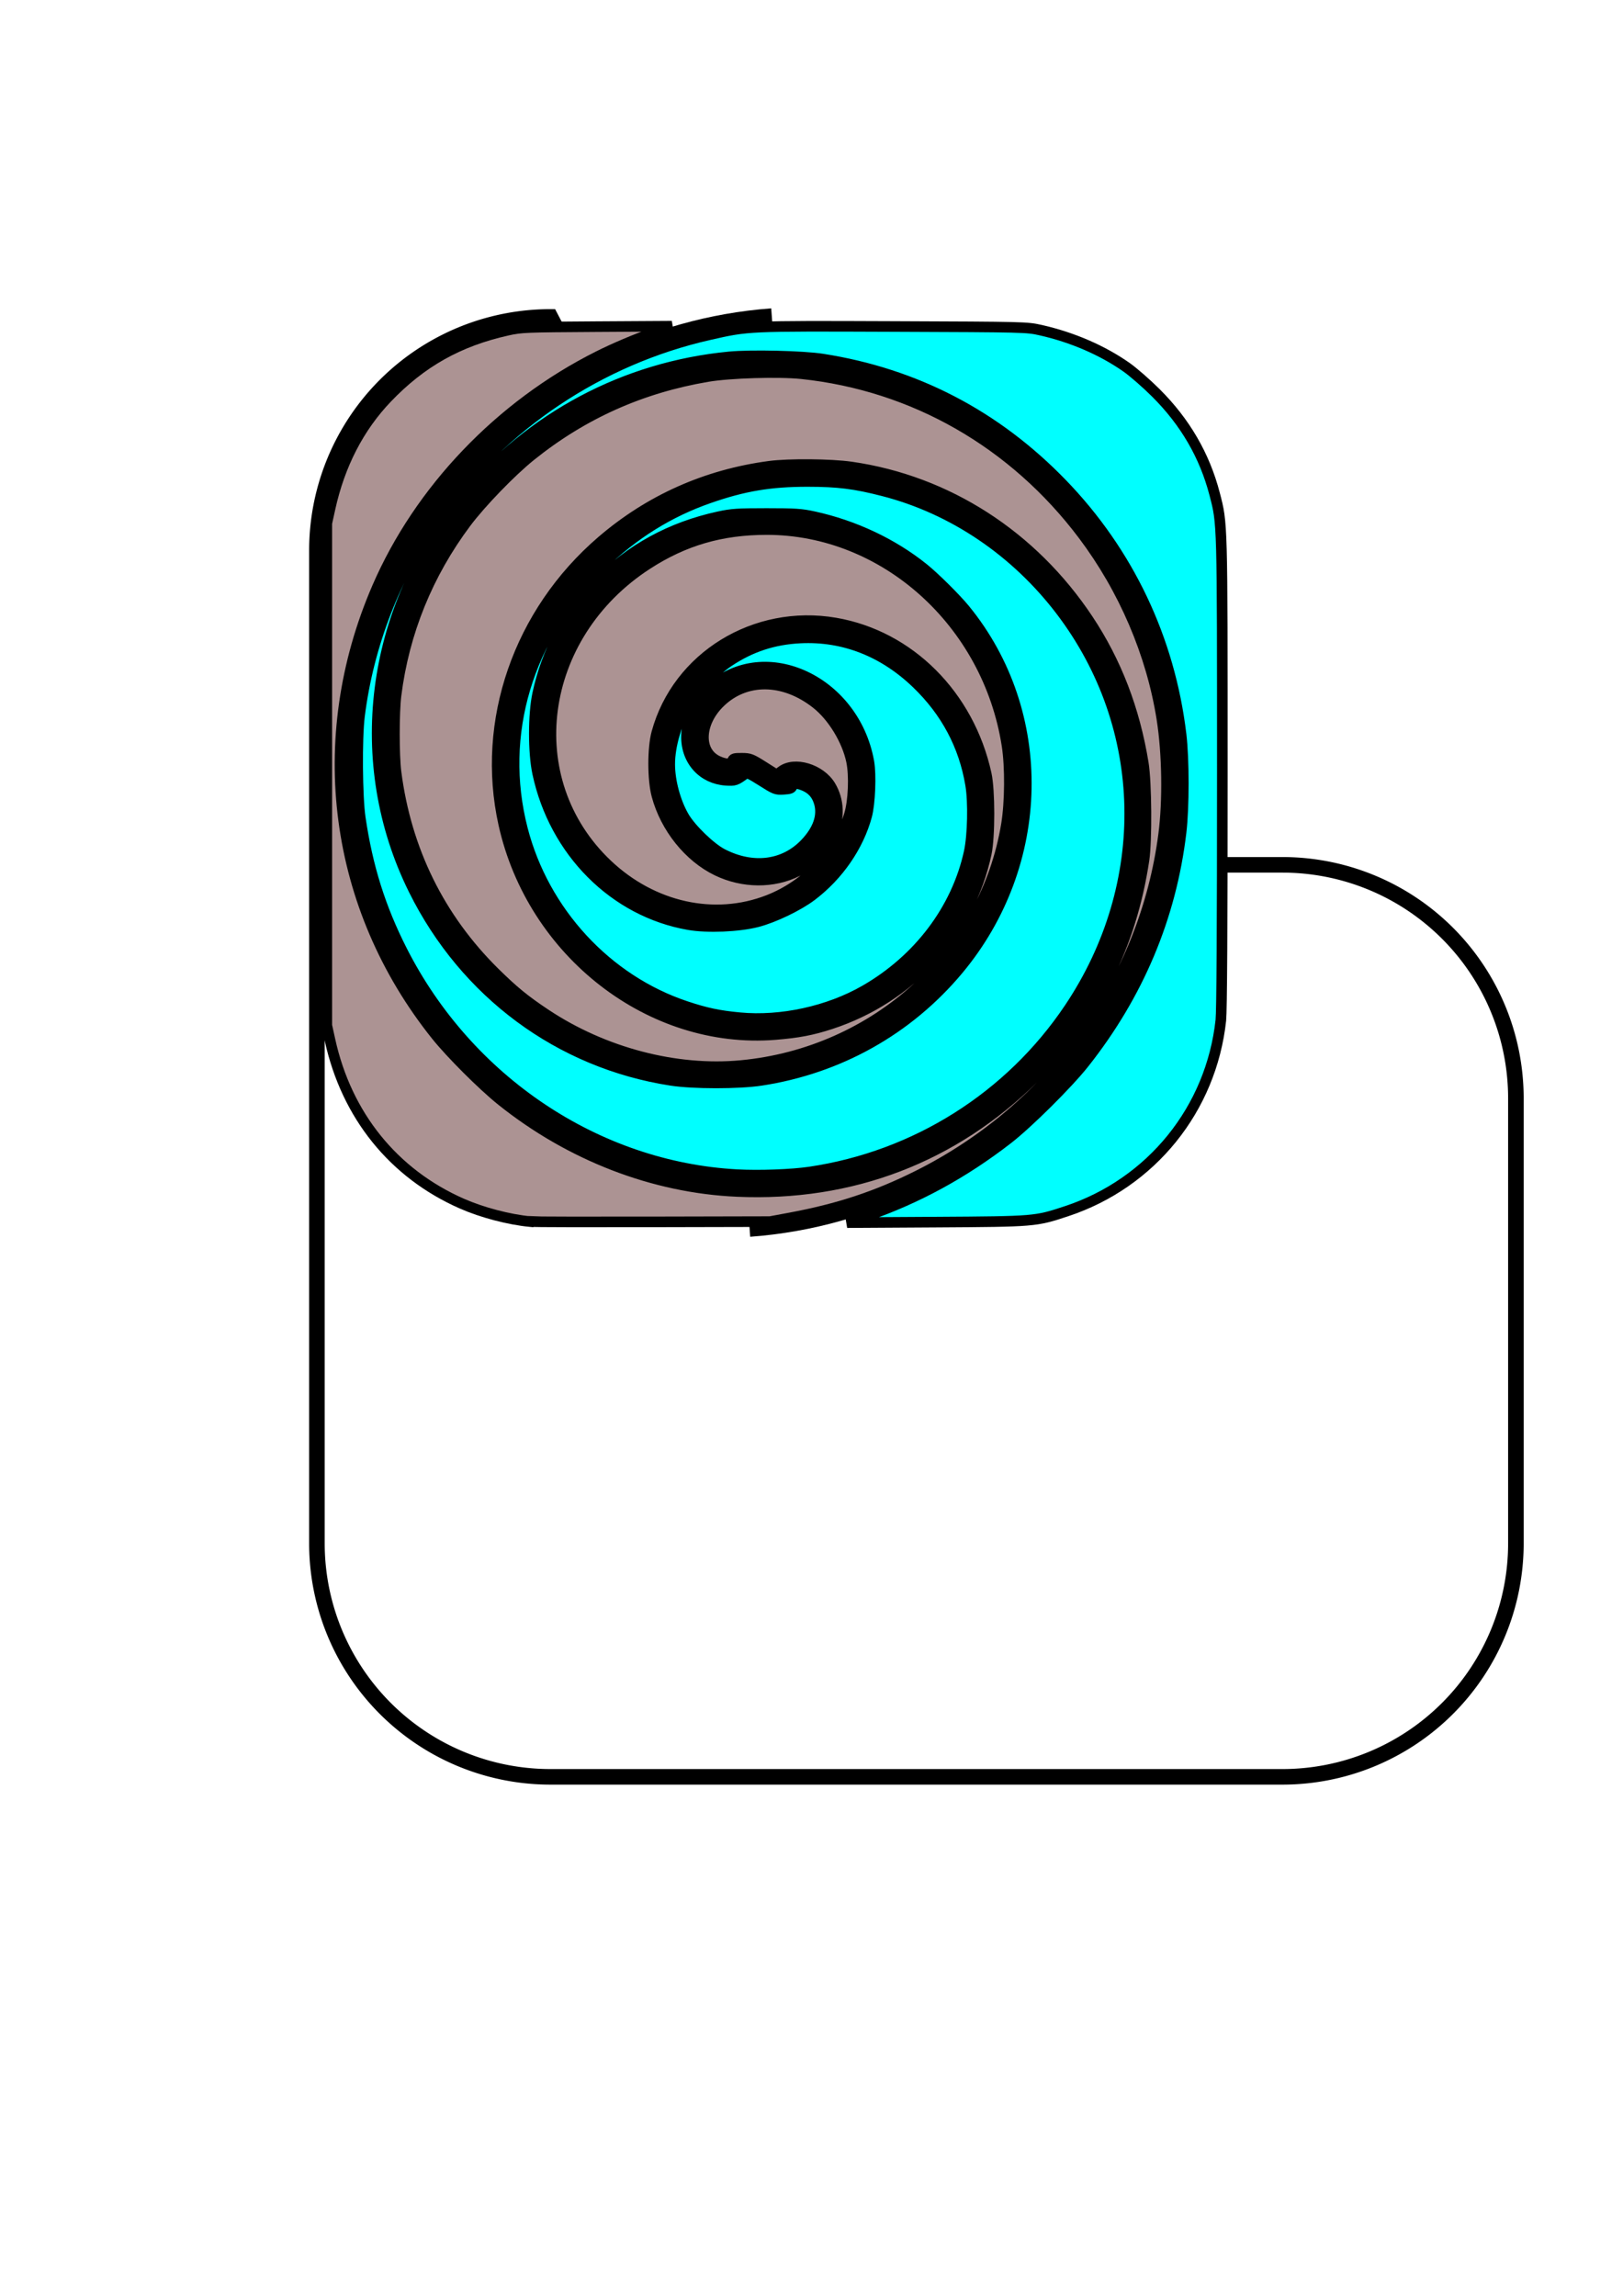 <?xml version="1.0" encoding="UTF-8" standalone="no"?>
<!-- Created with Inkscape (http://www.inkscape.org/) -->

<svg
   width="210mm"
   height="297mm"
   viewBox="0 0 210 297"
   version="1.1"
   id="svg1"
   inkscape:version="1.3.2 (091e20ef0f, 2023-11-25)"
   sodipodi:docname="icon.svg"
   xmlns:inkscape="http://www.inkscape.org/namespaces/inkscape"
   xmlns:sodipodi="http://sodipodi.sourceforge.net/DTD/sodipodi-0.dtd"
   xmlns="http://www.w3.org/2000/svg"
   xmlns:svg="http://www.w3.org/2000/svg">
  <sodipodi:namedview
     id="namedview1"
     pagecolor="#ffffff"
     bordercolor="#000000"
     borderopacity="0.25"
     inkscape:showpageshadow="2"
     inkscape:pageopacity="0.0"
     inkscape:pagecheckerboard="0"
     inkscape:deskcolor="#d1d1d1"
     inkscape:document-units="mm"
     showgrid="false"
     inkscape:zoom="0.91922636"
     inkscape:cx="348.11882"
     inkscape:cy="346.48702"
     inkscape:window-width="1920"
     inkscape:window-height="1131"
     inkscape:window-x="0"
     inkscape:window-y="0"
     inkscape:window-maximized="1"
     inkscape:current-layer="layer1">
    <inkscape:grid
       id="grid3"
       units="mm"
       originx="0"
       originy="0"
       spacingx="1"
       spacingy="1"
       empcolor="#0099e5"
       empopacity="0.302"
       color="#0099e5"
       opacity="0.149"
       empspacing="5"
       dotted="false"
       gridanglex="30"
       gridanglez="30"
       visible="false" />
  </sodipodi:namedview>
  <defs
     id="defs1">
    <inkscape:path-effect
       effect="fillet_chamfer"
       id="path-effect3"
       is_visible="true"
       lpeversion="1"
       nodesatellites_param="F,0,0,1,0,30,0,1 @ F,0,0,1,0,30,0,1 @ F,0,0,1,0,30,0,1 @ F,0,0,1,0,30,0,1"
       radius="0"
       unit="px"
       method="auto"
       mode="F"
       chamfer_steps="1"
       flexible="false"
       use_knot_distance="true"
       apply_no_radius="true"
       apply_with_radius="true"
       only_selected="false"
       hide_knots="false" />
  </defs>
  <g
     inkscape:label="Layer 1"
     inkscape:groupmode="layer"
     id="layer1">
    <path
       style="fill:none;stroke:#000000;stroke-width:2;stroke-dasharray:none"
       id="rect1"
       width="117.162"
       height="117.162"
       x="36.895"
       y="70.388"
       inkscape:path-effect="#path-effect3"
       sodipodi:type="rect"
       d="m 66.895,70.388 h 57.162 a 30,30 45 0 1 30,30 v 57.162 a 30,30 135 0 1 -30,30 H 66.895 a 30,30 45 0 1 -30,-30 V 100.388 a 30,30 135 0 1 30,-30 z"
       transform="matrix(1.007,0,0,1.007,3.853,-29.881)" />
    <path
       sodipodi:type="spiral"
       style="fill:none;fill-rule:evenodd;stroke:#000000;stroke-width:2;stroke-dasharray:none"
       id="path5"
       sodipodi:cx="98.703087"
       sodipodi:cy="97.304161"
       sodipodi:expansion="1"
       sodipodi:revolution="3"
       sodipodi:radius="61.030247"
       sodipodi:argument="-17.299215"
       sodipodi:t0="0"
       d="m 98.703,97.304 c 0.063,3.059 -4.093,1.594 -5.085,0.104 -2.688,-4.037 0.963,-8.939 4.877,-10.274 7.001,-2.387 13.899,3.167 15.462,9.857 2.294,9.818 -5.38,18.947 -14.838,20.651 -12.607,2.272 -24.029,-7.593 -25.84,-19.819 C 71,82.439 83.084,68.697 98.079,66.795 116.239,64.492 132.314,78.813 134.297,96.576 136.633,117.509 120.068,135.925 99.535,137.982 75.83,140.358 55.068,121.542 52.94,98.24 50.522,71.764 71.592,48.652 97.663,46.456 126.911,43.993 152.374,67.319 154.636,96.16 157.147,128.179 131.562,155.995 99.951,158.322"
       transform="translate(-2.956,0.677)" />
    <path
       sodipodi:type="spiral"
       style="fill:none;fill-rule:evenodd;stroke:#000000;stroke-width:2;stroke-dasharray:none"
       id="path5-5"
       sodipodi:cx="98.703087"
       sodipodi:cy="97.304161"
       sodipodi:expansion="1"
       sodipodi:revolution="3"
       sodipodi:radius="61.030247"
       sodipodi:argument="-17.299215"
       sodipodi:t0="0"
       d="m 98.703,97.304 c 0.063,3.059 -4.093,1.594 -5.085,0.104 -2.688,-4.037 0.963,-8.939 4.877,-10.274 7.001,-2.387 13.899,3.167 15.462,9.857 2.294,9.818 -5.38,18.947 -14.838,20.651 -12.607,2.272 -24.029,-7.593 -25.84,-19.819 C 71,82.439 83.084,68.697 98.079,66.795 116.239,64.492 132.314,78.813 134.297,96.576 136.633,117.509 120.068,135.925 99.535,137.982 75.83,140.358 55.068,121.542 52.94,98.24 50.522,71.764 71.592,48.652 97.663,46.456 126.911,43.993 152.374,67.319 154.636,96.16 157.147,128.179 131.562,155.995 99.951,158.322"
       transform="rotate(180,99.906,99.605)" />
    <rect
       style="fill:none;stroke:#000000;stroke-width:1.275;stroke-dasharray:none"
       id="rect6"
       width="3.673"
       height="0.197"
       x="130.061"
       y="31.852"
       transform="matrix(0.844,0.536,-0.401,0.916,0,0)" />
    <path
       style="fill:#00ffff;stroke:#000000;stroke-width:5.177;stroke-dasharray:none"
       d="m 422.789,593.716 c 24.735,-8.488 47.645,-20.959 69.252,-37.697 9.815,-7.604 29.298,-26.937 37.214,-36.928 26.56,-33.523 42.505,-71.425 47.416,-112.711 1.456,-12.239 1.459,-35.667 0.006,-47.819 -5.565,-46.545 -25.688,-88.916 -58.147,-122.438 -32.263,-33.319 -71.485,-53.732 -116.884,-60.833 -9.571,-1.497 -34.947,-2.093 -45.564,-1.07 -50.935,4.908 -96.81,29.29 -129.887,69.032 -45.498,54.665 -54.903,129.175 -24.134,191.191 24.992,50.372 71.169,84.543 125.625,92.962 10.805,1.67 32.918,1.68 43.828,0.018 38.067,-5.796 71.866,-24.746 96.313,-53.998 43.125,-51.601 44.496,-125.472 3.266,-175.941 -4.352,-5.327 -14.792,-15.683 -20.173,-20.009 -15.023,-12.08 -33.83,-20.95 -53.554,-25.257 -6.158,-1.345 -8.996,-1.533 -23.113,-1.533 -14.181,0 -16.948,0.185 -23.284,1.559 -23.391,5.07 -43.111,15.837 -59.356,32.409 -14.883,15.183 -24.657,33.329 -29.079,53.99 -2.181,10.189 -2.19,28.663 -0.02,38.821 8.185,38.311 37.39,67.597 73.73,73.936 9.163,1.598 24.471,0.959 33.556,-1.401 8.069,-2.096 19.908,-7.785 26.4,-12.686 13.106,-9.893 22.961,-24.168 26.989,-39.092 1.603,-5.938 2.169,-20.048 1.055,-26.283 -7.267,-40.663 -52.689,-60.57 -78.926,-34.591 -11.384,11.272 -13.456,27.416 -4.754,37.048 3.468,3.838 8.403,6.161 13.828,6.508 4.511,0.288 4.92,0.148 9.596,-3.282 0.822,-0.603 2.45,0.137 7.887,3.585 6.609,4.191 6.988,4.337 10.713,4.114 3.115,-0.186 3.928,-0.484 4.204,-1.541 0.419,-1.601 2.36,-1.683 5.8,-0.246 3.849,1.608 6.241,4.3 7.418,8.35 1.843,6.341 -0.497,13.191 -6.773,19.827 -10.295,10.885 -25.67,12.837 -40.558,5.148 -5.725,-2.957 -15.238,-12.142 -18.71,-18.065 -4.165,-7.106 -6.954,-17.373 -6.966,-25.649 -0.014,-9.243 3.461,-20.887 9.014,-30.206 3.47,-5.824 12.977,-15.447 19.709,-19.95 10.773,-7.206 21.964,-10.89 35.047,-11.538 21.084,-1.044 40.641,6.603 56.861,22.232 14.313,13.792 23.081,30.278 26.281,49.416 1.421,8.501 1.068,24.793 -0.715,32.928 -6.096,27.815 -24.684,52.433 -50.966,67.496 -17.771,10.185 -40.832,15.214 -61.031,13.309 -10.296,-0.971 -16.385,-2.252 -26.229,-5.52 -38.702,-12.847 -69.466,-46.189 -79.878,-86.569 -11.883,-46.088 2.443,-94.027 38.486,-128.786 15.902,-15.335 32.941,-25.969 52.59,-32.822 17.027,-5.939 29.971,-8.109 48.28,-8.093 14.77,0.012 23.019,1.049 36.98,4.649 33.81,8.716 64.48,29.424 86.547,58.436 43.287,56.91 44.924,133.345 4.158,194.108 -29.006,43.235 -75.047,72.262 -126.751,79.912 -8.842,1.308 -24.752,1.888 -35.581,1.297 -68.296,-3.727 -131.311,-45.878 -163.538,-109.391 -10.572,-20.835 -16.823,-40.725 -20.367,-64.804 -1.511,-10.263 -1.728,-38.799 -0.379,-49.649 4.334,-34.838 17.573,-68.843 37.96,-97.495 31.873,-44.797 79.466,-76.592 132.706,-88.657 19.333,-4.381 18.33,-4.336 90.039,-4.061 64.503,0.247 65.116,0.263 71.906,1.789 15.375,3.455 30.175,9.853 41.926,18.124 3.306,2.327 9.725,7.929 14.264,12.449 14.348,14.287 23.863,30.656 28.747,49.451 3.804,14.64 3.747,12.559 3.747,136.197 0,75.167 -0.246,116.28 -0.721,120.664 -4.7,43.347 -33.892,79.481 -75.294,93.204 -15.194,5.036 -15.395,5.053 -63.688,5.339 l -43.486,0.258 z"
       id="path6"
       transform="scale(0.265)" />
    <path
       style="fill:#ac9393;stroke:#000000;stroke-width:5.177;stroke-dasharray:none"
       d="m 258.861,596.356 c -10.495,-1.022 -23.513,-4.449 -33.36,-8.782 -33.379,-14.69 -56.283,-43.084 -64.357,-79.782 l -1.582,-7.191 V 378.019 255.437 l 1.58,-7.191 c 4.696,-21.378 14.073,-39.575 27.784,-53.919 16.804,-17.579 34.995,-27.797 58.978,-33.126 6.524,-1.45 8.584,-1.532 43.486,-1.743 l 36.638,-0.221 -8.218,2.961 c -9.942,3.583 -19.783,7.751 -27.768,11.761 -47.874,24.044 -87.231,65.229 -107.832,112.84 -32.065,74.107 -21.292,156.003 28.758,218.603 7.118,8.903 22.764,24.523 31.855,31.803 33.634,26.933 74.275,42.628 115.049,44.433 55.951,2.476 105.724,-16.573 145.096,-55.532 29.633,-29.322 47.331,-64.422 53.605,-106.315 1.416,-9.453 1.208,-37.711 -0.347,-47.252 -4.277,-26.235 -13.197,-49.411 -27.017,-70.194 -27.193,-40.893 -68.746,-67.623 -115.625,-74.378 -9.87,-1.422 -30.576,-1.598 -39.961,-0.339 -30.929,4.148 -58.494,16.457 -81.864,36.556 -40.552,34.876 -58.932,87.946 -47.816,138.064 13.948,62.887 71.756,107.702 132.591,102.789 11.193,-0.904 18.058,-2.217 27.138,-5.192 38.767,-12.699 67.6,-44.288 75.883,-83.136 1.766,-8.284 1.761,-30.799 -0.01,-38.876 -8.414,-38.387 -37.51,-67.481 -73.704,-73.698 -39.18,-6.73 -77.023,16.533 -87.16,53.579 -2.063,7.539 -2.046,22.805 0.033,30.575 4.222,15.777 15.647,30.039 29.389,36.687 12.641,6.116 27.546,6.225 39.274,0.287 6.787,-3.436 13.979,-10.993 17.033,-17.896 3.58,-8.093 3.249,-16.726 -0.907,-23.681 -4.911,-8.218 -17.595,-12.018 -23.945,-7.175 l -2.339,1.784 -6.421,-4.057 c -6.012,-3.798 -6.689,-4.058 -10.622,-4.078 -3.634,-0.018 -4.249,0.164 -4.558,1.349 -0.461,1.764 -3.256,1.792 -7.046,0.071 -9.801,-4.451 -9.422,-18.412 0.772,-28.491 12.501,-12.36 31.424,-12.175 47.356,0.462 7.9,6.266 14.872,17.698 17.051,27.958 1.508,7.101 0.987,19.769 -1.086,26.365 -5.778,18.393 -20.947,34.346 -39.534,41.58 -26.315,10.241 -56.471,3.566 -78.624,-17.404 -43.576,-41.248 -34.171,-111.822 19.535,-146.592 17.975,-11.637 36.201,-16.932 58.313,-16.941 57.571,-0.023 108.038,45.332 117.345,105.458 1.611,10.41 1.491,27.565 -0.269,38.385 -10.237,62.918 -63.724,111.574 -129.505,117.809 -31.907,3.024 -67.208,-6.241 -95.532,-25.071 -10.193,-6.777 -15.7,-11.28 -24.91,-20.369 -26.901,-26.549 -43.229,-59.716 -48.118,-97.741 -1.065,-8.285 -1.06,-29.204 0.01,-37.665 3.877,-30.665 15.467,-59.199 34.215,-84.232 7.278,-9.718 22.035,-24.96 31.595,-32.635 25.424,-20.41 53.825,-33.123 86.304,-38.632 10.843,-1.839 34.688,-2.556 45.912,-1.381 54.713,5.729 103.631,33.729 137.467,78.686 19.907,26.449 33.429,58.048 38.443,89.837 2.663,16.883 3.005,39.891 0.84,56.497 -9.281,71.184 -54.19,133.507 -119.926,166.429 -20.157,10.095 -38.906,16.288 -62.614,20.682 l -9.649,1.788 -57.182,0.129 c -31.45,0.071 -58.415,0.009 -59.921,-0.138 z"
       id="path7"
       transform="scale(0.265)" />
  </g>
</svg>
